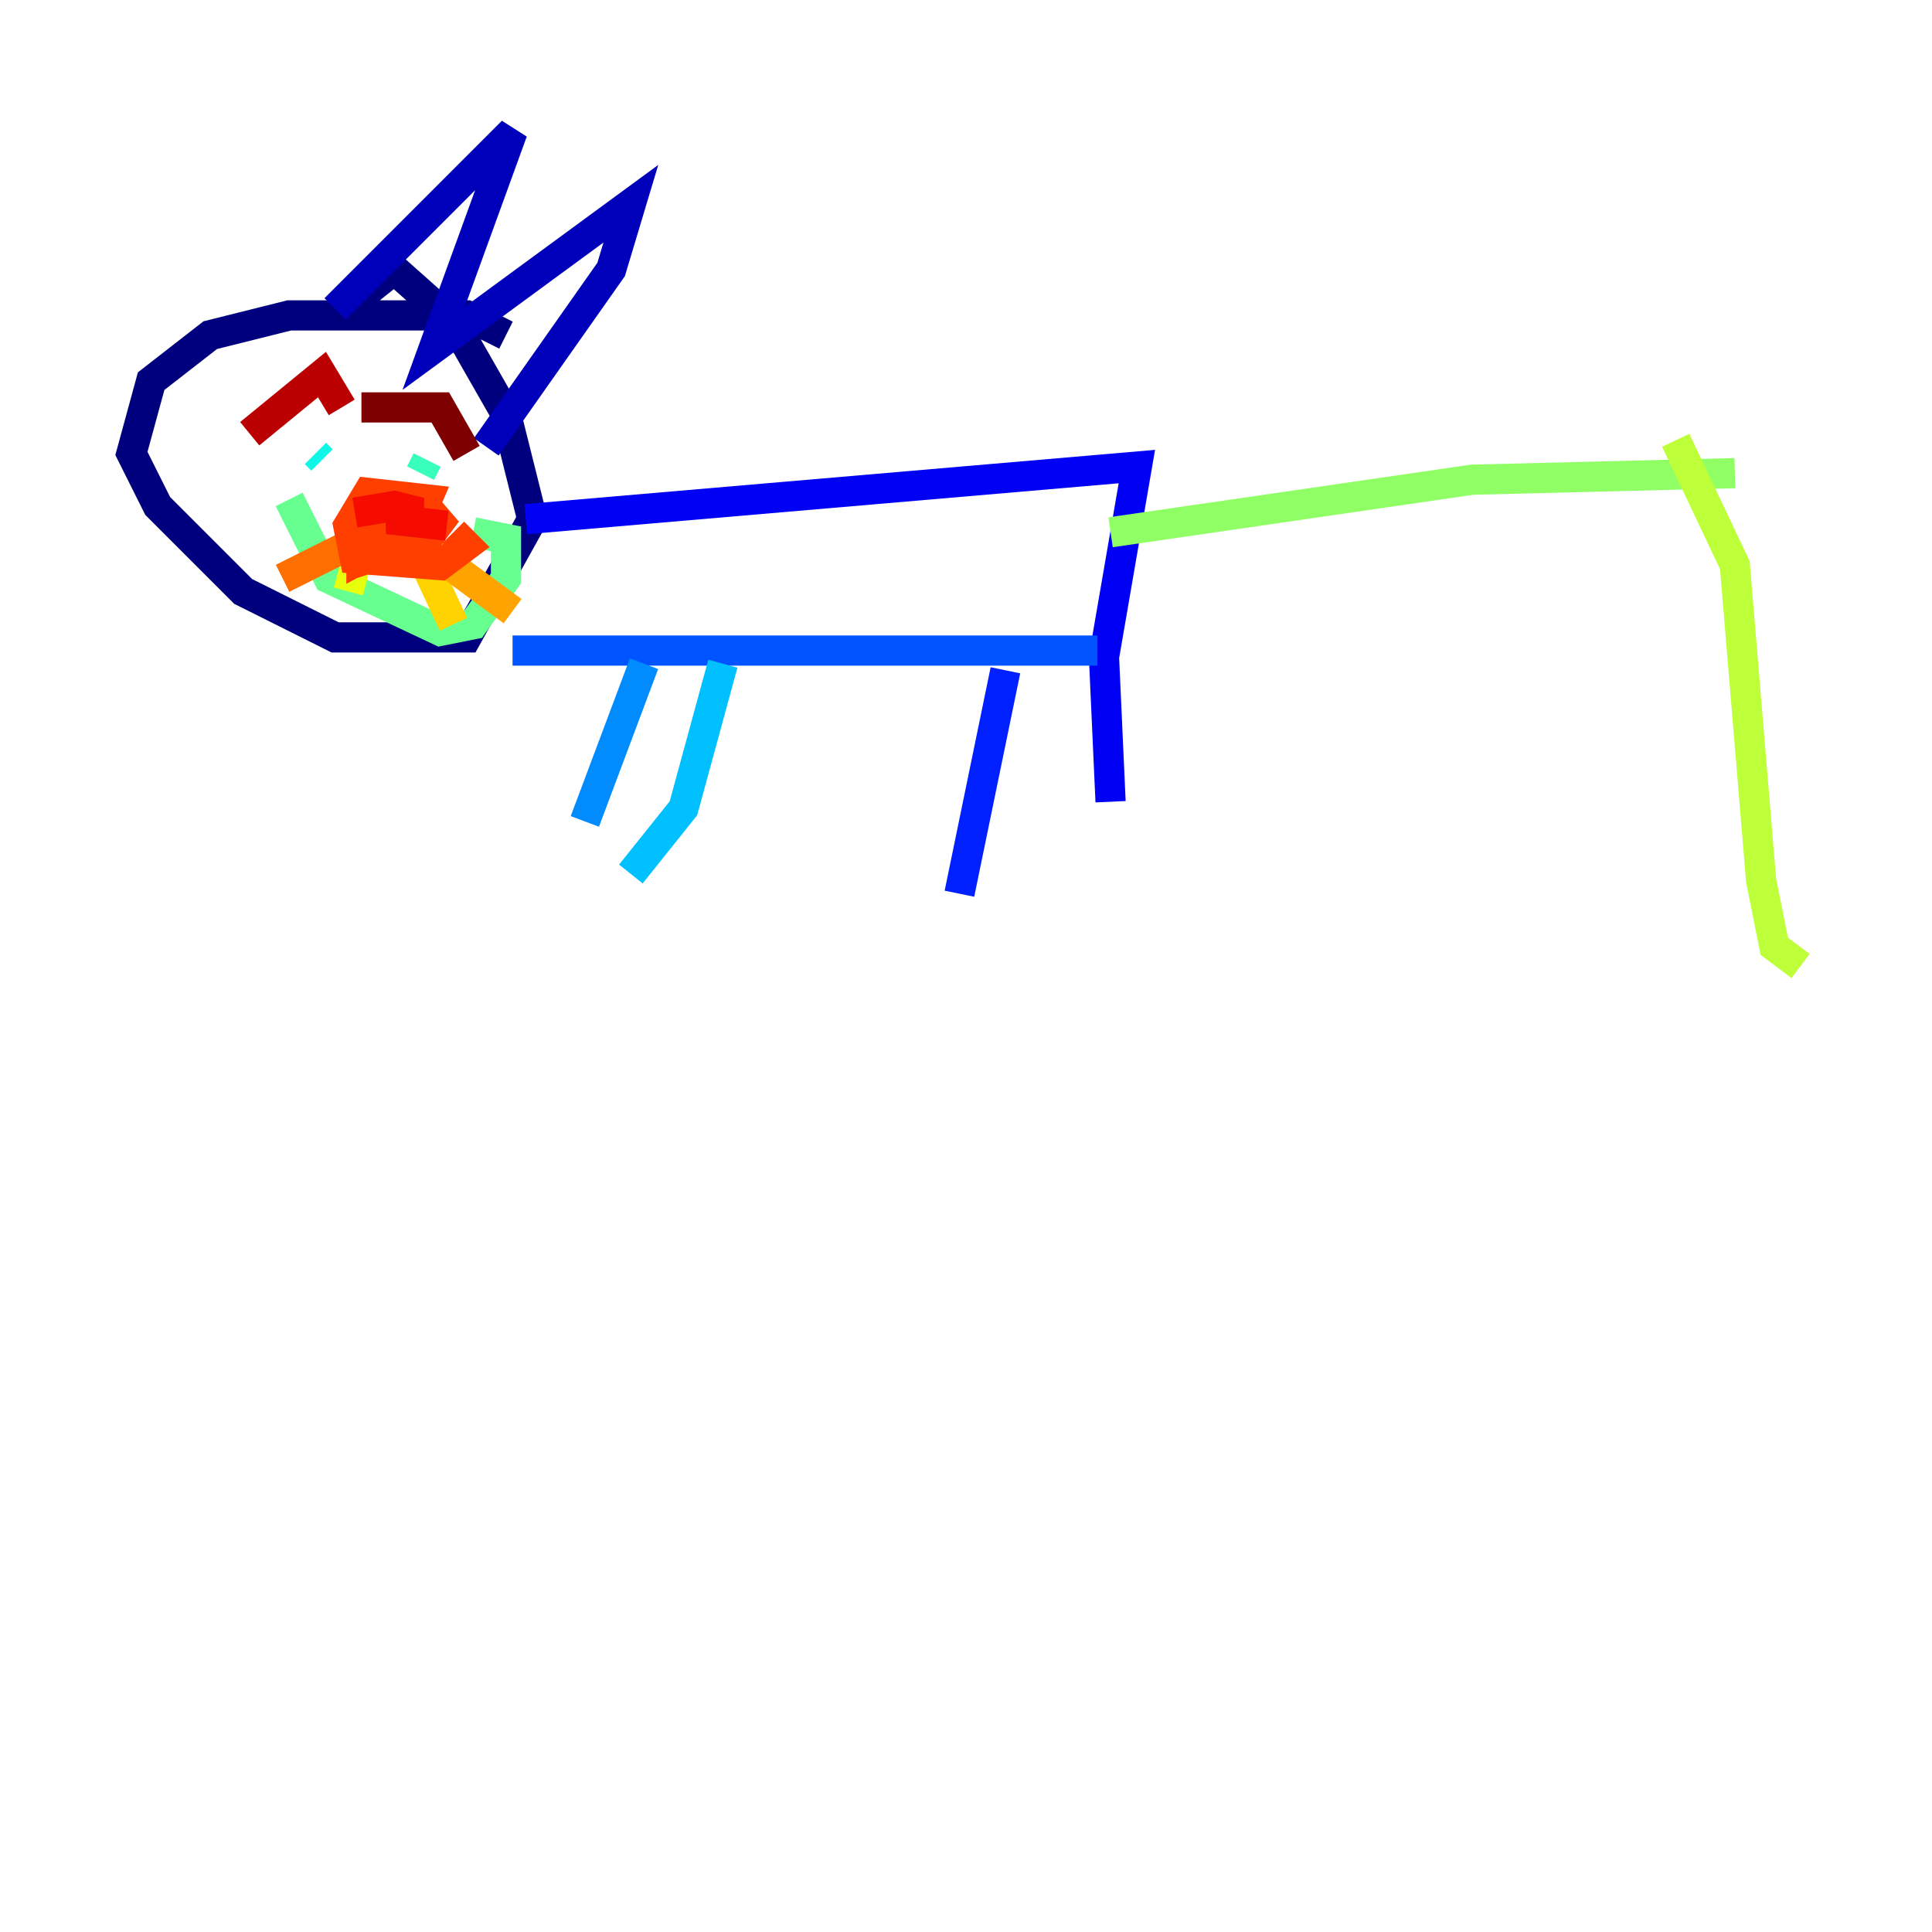 <?xml version="1.0" encoding="utf-8" ?>
<svg baseProfile="tiny" height="128" version="1.2" viewBox="0,0,128,128" width="128" xmlns="http://www.w3.org/2000/svg" xmlns:ev="http://www.w3.org/2001/xml-events" xmlns:xlink="http://www.w3.org/1999/xlink"><defs /><polyline fill="none" points="33.524,22.204 30.912,20.898 19.157,20.898 13.932,22.204 10.014,25.252 8.707,30.041 10.449,33.524 16.109,39.184 22.204,42.231 30.912,42.231 35.265,34.395 33.524,27.429 30.041,21.333 26.122,17.85 23.946,19.592" stroke="#00007f" stroke-width="2" /><polyline fill="none" points="22.204,20.463 33.959,8.707 28.735,23.075 41.796,13.497 40.49,17.85 32.218,29.605" stroke="#0000ba" stroke-width="2" /><polyline fill="none" points="34.83,34.395 75.32,30.912 73.143,43.537 73.578,53.116" stroke="#0000f5" stroke-width="2" /><polyline fill="none" points="66.612,44.408 63.565,59.211" stroke="#0020ff" stroke-width="2" /><polyline fill="none" points="33.959,43.102 72.707,43.102" stroke="#0054ff" stroke-width="2" /><polyline fill="none" points="42.667,43.973 38.748,54.422" stroke="#008cff" stroke-width="2" /><polyline fill="none" points="47.891,43.973 45.279,53.551 41.796,57.905" stroke="#00c0ff" stroke-width="2" /><polyline fill="none" points="20.898,30.041 21.333,30.476" stroke="#0ff8e7" stroke-width="2" /><polyline fill="none" points="28.299,30.476 27.864,31.347" stroke="#39ffbd" stroke-width="2" /><polyline fill="none" points="19.157,33.088 21.769,38.313 29.17,41.796 31.347,41.361 33.524,38.313 33.524,35.701 31.347,35.265" stroke="#66ff90" stroke-width="2" /><polyline fill="none" points="73.578,35.265 97.524,31.782 114.939,31.347" stroke="#90ff66" stroke-width="2" /><polyline fill="none" points="111.02,29.17 114.939,37.442 116.68,58.34 117.551,62.694 119.293,64.0" stroke="#bdff39" stroke-width="2" /><polyline fill="none" points="24.381,34.395 23.075,39.184" stroke="#e7ff0f" stroke-width="2" /><polyline fill="none" points="26.993,34.83 30.041,41.361" stroke="#ffd300" stroke-width="2" /><polyline fill="none" points="25.687,34.395 33.959,40.49" stroke="#ffa300" stroke-width="2" /><polyline fill="none" points="26.558,34.395 18.721,38.313" stroke="#ff6f00" stroke-width="2" /><polyline fill="none" points="23.51,33.088 25.687,35.701 28.299,35.701 29.605,33.959 23.946,37.007 23.946,35.265 24.381,37.007 26.993,36.136 28.299,33.088 24.381,32.653 23.075,34.83 23.51,37.007 29.17,37.442 30.912,36.136 30.041,35.265" stroke="#ff3f00" stroke-width="2" /><polyline fill="none" points="29.605,34.83 25.687,34.395 27.864,33.959 26.122,33.524 23.51,33.959" stroke="#f50b00" stroke-width="2" /><polyline fill="none" points="16.544,28.735 21.333,24.816 22.64,26.993" stroke="#ba0000" stroke-width="2" /><polyline fill="none" points="23.946,26.993 29.17,26.993 30.912,30.041" stroke="#7f0000" stroke-width="2" /></svg>